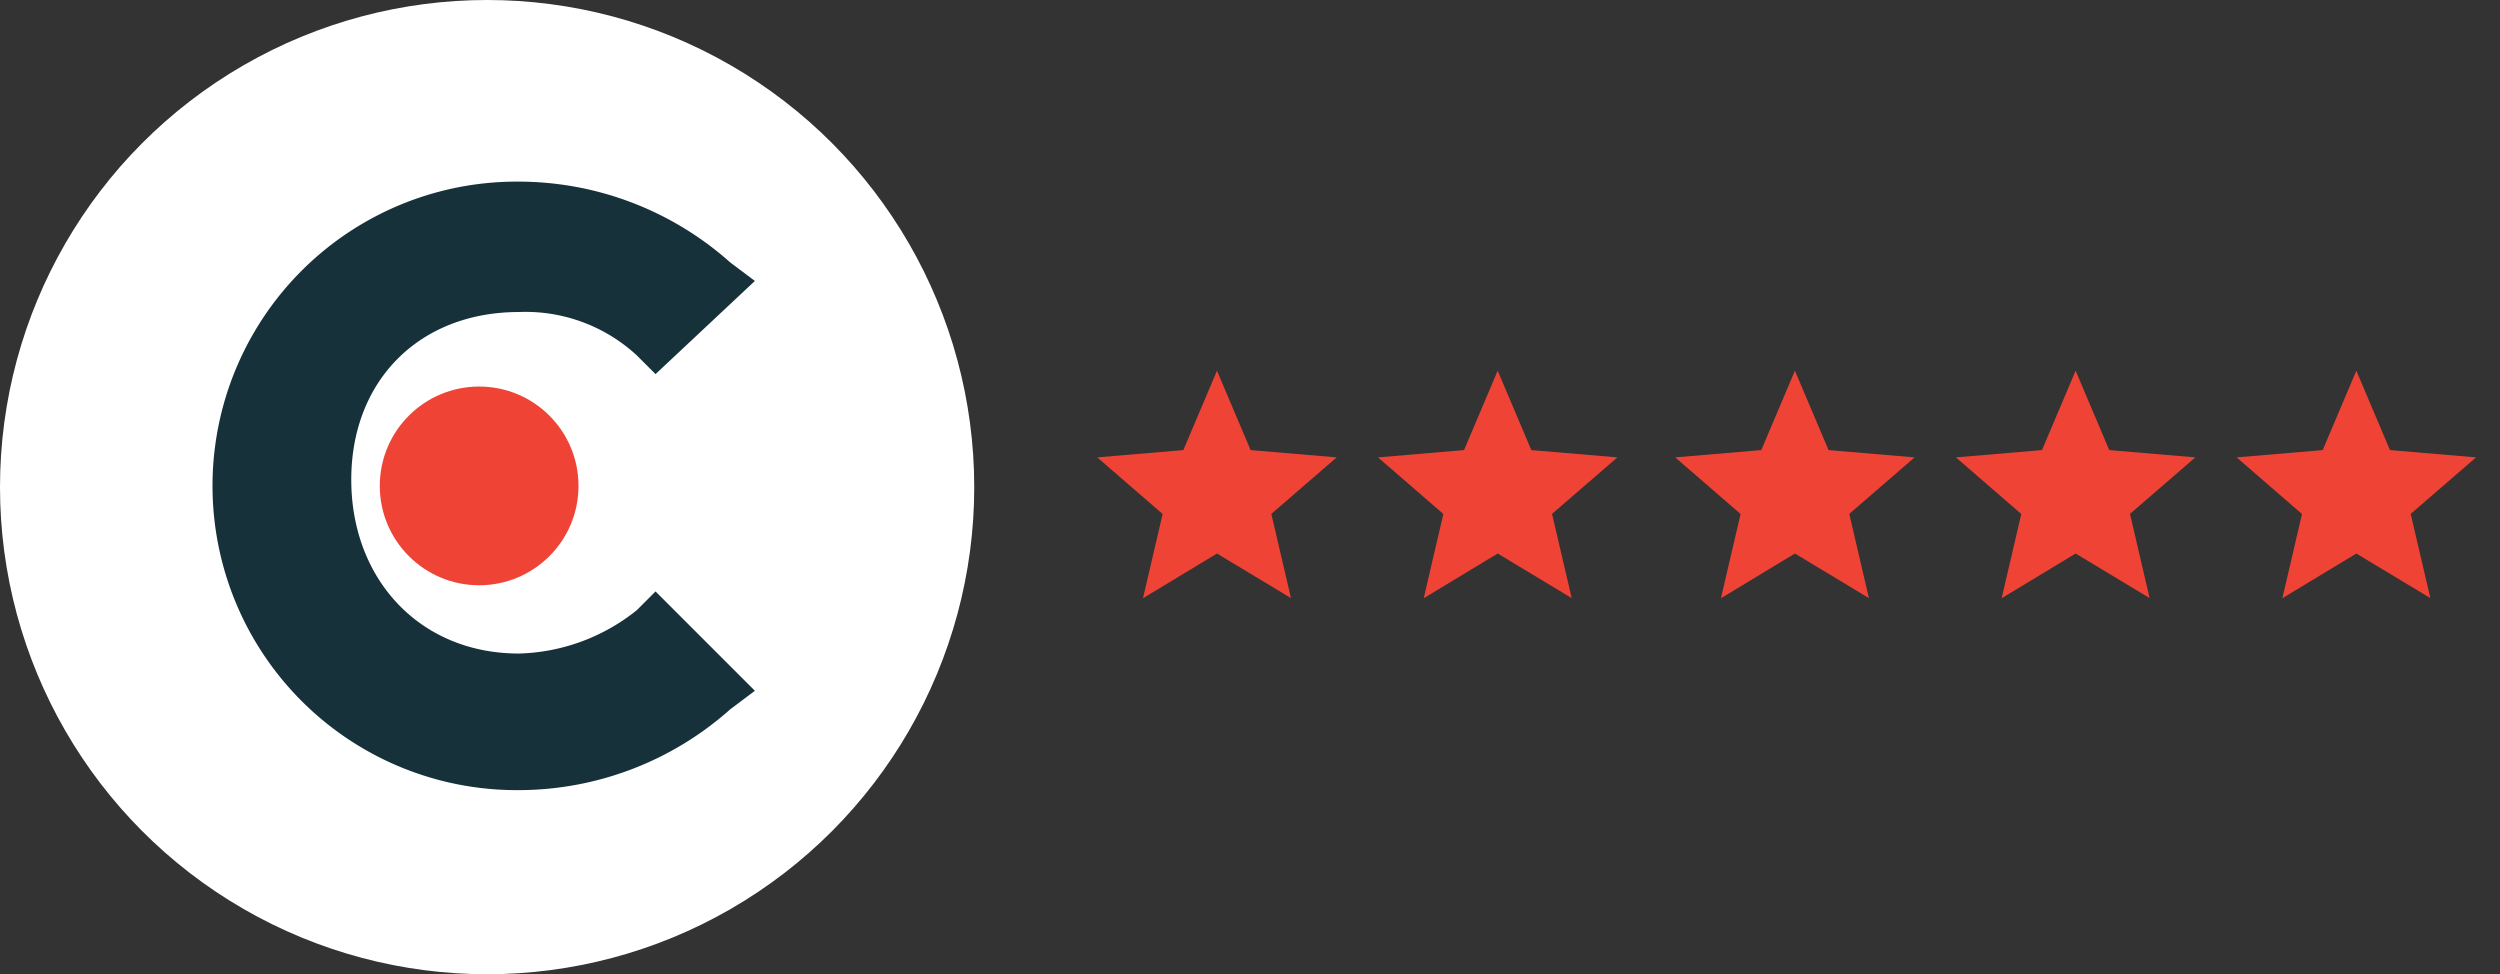<svg xmlns="http://www.w3.org/2000/svg" width="151.4" height="59" viewBox="0 0 151.4 59">
    <rect x="0" y="0" width="151.4" height="59" fill="#333333" stroke="none"/>
    <defs>
        <style>
            .prefix__cls-2{fill:none}.prefix__cls-3{fill:#ef4335}
        </style>
    </defs>
    <g id="prefix__Group_1129" data-name="Group 1129" transform="translate(-539 -138)">
        <circle id="prefix__Oval_3" cx="29.5" cy="29.5" r="29.5" data-name="Oval 3" transform="translate(539 138)" style="fill:#fff"/>
        <g id="prefix__star" transform="translate(604 159)">
            <path id="prefix__Path_2773" d="M0 0h17.4v17.4H0z" class="prefix__cls-2" data-name="Path 2773"/>
            <path id="prefix__Path_2774" d="M9.25 13.071l4.481 2.7-1.189-5.1L16.5 7.249l-5.213-.442L9.25 2 7.213 6.807 2 7.249l3.959 3.429-1.189 5.1z" class="prefix__cls-3" data-name="Path 2774" transform="translate(-.55 -.55)"/>
            <path id="prefix__Path_2775" d="M0 0h17.4v17.4H0z" class="prefix__cls-2" data-name="Path 2775"/>
        </g>
        <g id="prefix__star-2" data-name="star" transform="translate(621 159)">
            <path id="prefix__Path_2773-2" d="M0 0h17.4v17.4H0z" class="prefix__cls-2" data-name="Path 2773"/>
            <path id="prefix__Path_2774-2" d="M9.25 13.071l4.481 2.7-1.189-5.1L16.5 7.249l-5.213-.442L9.25 2 7.213 6.807 2 7.249l3.959 3.429-1.189 5.1z" class="prefix__cls-3" data-name="Path 2774" transform="translate(-.55 -.55)"/>
            <path id="prefix__Path_2775-2" d="M0 0h17.4v17.4H0z" class="prefix__cls-2" data-name="Path 2775"/>
        </g>
        <g id="prefix__star-3" data-name="star" transform="translate(639 159)">
            <path id="prefix__Path_2773-3" d="M0 0h17.4v17.4H0z" class="prefix__cls-2" data-name="Path 2773"/>
            <path id="prefix__Path_2774-3" d="M9.25 13.071l4.481 2.7-1.189-5.1L16.5 7.249l-5.213-.442L9.25 2 7.213 6.807 2 7.249l3.959 3.429-1.189 5.1z" class="prefix__cls-3" data-name="Path 2774" transform="translate(-.55 -.55)"/>
            <path id="prefix__Path_2775-3" d="M0 0h17.4v17.4H0z" class="prefix__cls-2" data-name="Path 2775"/>
        </g>
        <g id="prefix__star-4" data-name="star" transform="translate(656 159)">
            <path id="prefix__Path_2773-4" d="M0 0h17.4v17.4H0z" class="prefix__cls-2" data-name="Path 2773"/>
            <path id="prefix__Path_2774-4" d="M9.25 13.071l4.481 2.7-1.189-5.1L16.5 7.249l-5.213-.442L9.25 2 7.213 6.807 2 7.249l3.959 3.429-1.189 5.1z" class="prefix__cls-3" data-name="Path 2774" transform="translate(-.55 -.55)"/>
            <path id="prefix__Path_2775-4" d="M0 0h17.4v17.4H0z" class="prefix__cls-2" data-name="Path 2775"/>
        </g>
        <g id="prefix__star-5" data-name="star" transform="translate(673 159)">
            <path id="prefix__Path_2773-5" d="M0 0h17.4v17.4H0z" class="prefix__cls-2" data-name="Path 2773"/>
            <path id="prefix__Path_2774-5" d="M9.25 13.071l4.481 2.7-1.189-5.1L16.5 7.249l-5.213-.442L9.25 2 7.213 6.807 2 7.249l3.959 3.429-1.189 5.1z" class="prefix__cls-3" data-name="Path 2774" transform="translate(-.55 -.55)"/>
            <path id="prefix__Path_2775-5" d="M0 0h17.4v17.4H0z" class="prefix__cls-2" data-name="Path 2775"/>
        </g>
        <g id="prefix__Group_1094" data-name="Group 1094" transform="translate(3995 -1522.095)">
            <path id="prefix__Path_2787" d="M432.971 314.646a11.872 11.872 0 0 1-7.145 2.632c-6.017 0-10.153-4.512-10.153-10.529s4.136-10.153 10.153-10.153a9.926 9.926 0 0 1 7.145 2.632l1.128 1.128 6.017-5.641-1.5-1.128a19.281 19.281 0 0 0-12.785-4.888 18.426 18.426 0 1 0 0 36.851 19.281 19.281 0 0 0 12.785-4.888l1.5-1.128-6.017-6.017z" data-name="Path 2787" transform="translate(-3850.4 1382.395)" style="fill:#17313b"/>
            <circle id="prefix__Ellipse_55" cx="6.017" cy="6.017" r="6.017" class="prefix__cls-3" data-name="Ellipse 55" transform="translate(-3433 1683.504)"/>
        </g>
    </g>
</svg>
